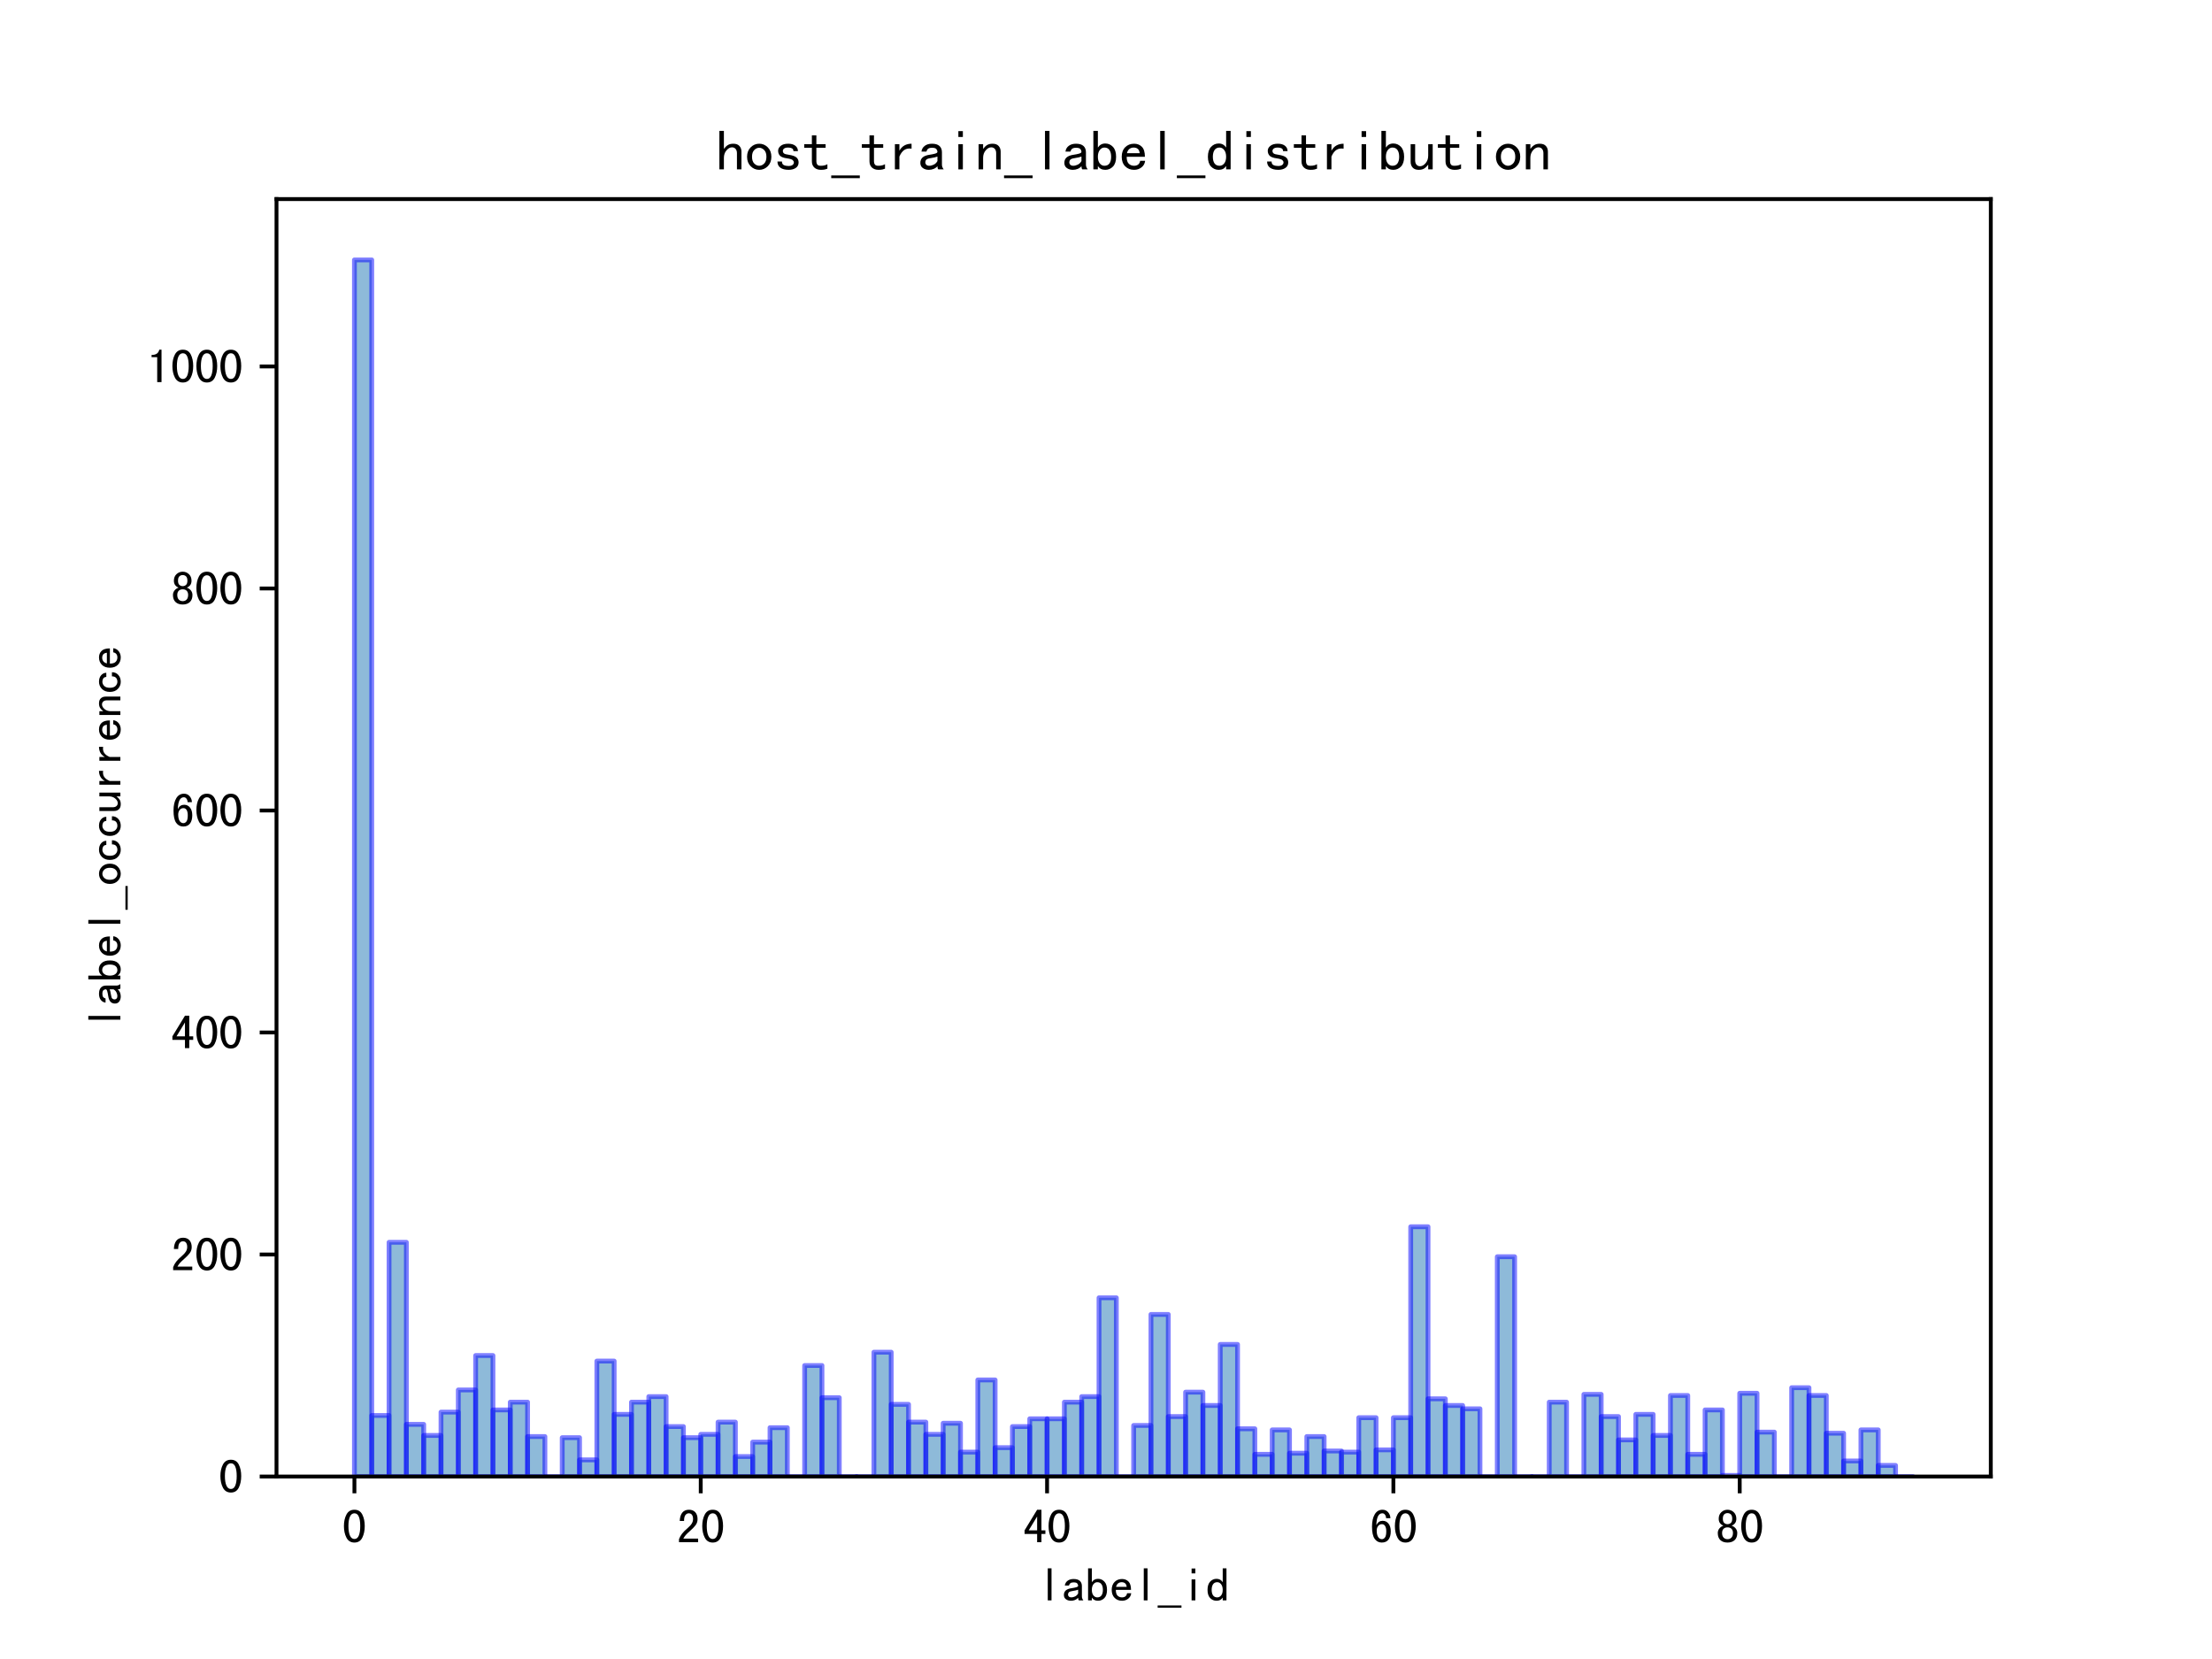 <?xml version="1.0" encoding="utf-8" standalone="no"?>
<!DOCTYPE svg PUBLIC "-//W3C//DTD SVG 1.1//EN"
  "http://www.w3.org/Graphics/SVG/1.1/DTD/svg11.dtd">
<!-- Created with matplotlib (https://matplotlib.org/) -->
<svg height="345.6pt" version="1.1" viewBox="0 0 460.8 345.6" width="460.8pt" xmlns="http://www.w3.org/2000/svg" xmlns:xlink="http://www.w3.org/1999/xlink">
 <defs>
  <style type="text/css">*{stroke-linecap:butt;stroke-linejoin:round;}</style>
 </defs>
 <g id="figure_1">
  <g id="patch_1">
   <path d="M 0 345.6 
L 460.8 345.6 
L 460.8 0 
L 0 0 
z
" style="fill:#ffffff;"/>
  </g>
  <g id="axes_1">
   <g id="patch_2">
    <path d="M 57.6 307.584 
L 414.72 307.584 
L 414.72 41.472 
L 57.6 41.472 
z
" style="fill:#ffffff;"/>
   </g>
   <g id="patch_3">
    <path clip-path="url(#p301a17ff89)" d="M 73.833 307.584 
L 77.44 307.584 
L 77.44 54.144 
L 73.833 54.144 
z
" style="fill:#1f77b4;opacity:0.5;stroke:#0000ff;stroke-linejoin:miter;"/>
   </g>
   <g id="patch_4">
    <path clip-path="url(#p301a17ff89)" d="M 77.44 307.584 
L 81.047 307.584 
L 81.047 294.866 
L 77.44 294.866 
z
" style="fill:#1f77b4;opacity:0.5;stroke:#0000ff;stroke-linejoin:miter;"/>
   </g>
   <g id="patch_5">
    <path clip-path="url(#p301a17ff89)" d="M 81.047 307.584 
L 84.655 307.584 
L 84.655 258.792 
L 81.047 258.792 
z
" style="fill:#1f77b4;opacity:0.5;stroke:#0000ff;stroke-linejoin:miter;"/>
   </g>
   <g id="patch_6">
    <path clip-path="url(#p301a17ff89)" d="M 84.655 307.584 
L 88.262 307.584 
L 88.262 296.716 
L 84.655 296.716 
z
" style="fill:#1f77b4;opacity:0.5;stroke:#0000ff;stroke-linejoin:miter;"/>
   </g>
   <g id="patch_7">
    <path clip-path="url(#p301a17ff89)" d="M 88.262 307.584 
L 91.869 307.584 
L 91.869 299.028 
L 88.262 299.028 
z
" style="fill:#1f77b4;opacity:0.5;stroke:#0000ff;stroke-linejoin:miter;"/>
   </g>
   <g id="patch_8">
    <path clip-path="url(#p301a17ff89)" d="M 91.869 307.584 
L 95.476 307.584 
L 95.476 294.172 
L 91.869 294.172 
z
" style="fill:#1f77b4;opacity:0.5;stroke:#0000ff;stroke-linejoin:miter;"/>
   </g>
   <g id="patch_9">
    <path clip-path="url(#p301a17ff89)" d="M 95.476 307.584 
L 99.084 307.584 
L 99.084 289.547 
L 95.476 289.547 
z
" style="fill:#1f77b4;opacity:0.5;stroke:#0000ff;stroke-linejoin:miter;"/>
   </g>
   <g id="patch_10">
    <path clip-path="url(#p301a17ff89)" d="M 99.084 307.584 
L 102.691 307.584 
L 102.691 282.379 
L 99.084 282.379 
z
" style="fill:#1f77b4;opacity:0.5;stroke:#0000ff;stroke-linejoin:miter;"/>
   </g>
   <g id="patch_11">
    <path clip-path="url(#p301a17ff89)" d="M 102.691 307.584 
L 106.298 307.584 
L 106.298 293.71 
L 102.691 293.71 
z
" style="fill:#1f77b4;opacity:0.5;stroke:#0000ff;stroke-linejoin:miter;"/>
   </g>
   <g id="patch_12">
    <path clip-path="url(#p301a17ff89)" d="M 106.298 307.584 
L 109.905 307.584 
L 109.905 292.091 
L 106.298 292.091 
z
" style="fill:#1f77b4;opacity:0.5;stroke:#0000ff;stroke-linejoin:miter;"/>
   </g>
   <g id="patch_13">
    <path clip-path="url(#p301a17ff89)" d="M 109.905 307.584 
L 113.513 307.584 
L 113.513 299.259 
L 109.905 299.259 
z
" style="fill:#1f77b4;opacity:0.5;stroke:#0000ff;stroke-linejoin:miter;"/>
   </g>
   <g id="patch_14">
    <path clip-path="url(#p301a17ff89)" d="M 113.513 307.584 
L 117.12 307.584 
L 117.12 307.584 
L 113.513 307.584 
z
" style="fill:#1f77b4;opacity:0.5;stroke:#0000ff;stroke-linejoin:miter;"/>
   </g>
   <g id="patch_15">
    <path clip-path="url(#p301a17ff89)" d="M 117.12 307.584 
L 120.727 307.584 
L 120.727 299.491 
L 117.12 299.491 
z
" style="fill:#1f77b4;opacity:0.5;stroke:#0000ff;stroke-linejoin:miter;"/>
   </g>
   <g id="patch_16">
    <path clip-path="url(#p301a17ff89)" d="M 120.727 307.584 
L 124.335 307.584 
L 124.335 304.115 
L 120.727 304.115 
z
" style="fill:#1f77b4;opacity:0.5;stroke:#0000ff;stroke-linejoin:miter;"/>
   </g>
   <g id="patch_17">
    <path clip-path="url(#p301a17ff89)" d="M 124.335 307.584 
L 127.942 307.584 
L 127.942 283.535 
L 124.335 283.535 
z
" style="fill:#1f77b4;opacity:0.5;stroke:#0000ff;stroke-linejoin:miter;"/>
   </g>
   <g id="patch_18">
    <path clip-path="url(#p301a17ff89)" d="M 127.942 307.584 
L 131.549 307.584 
L 131.549 294.635 
L 127.942 294.635 
z
" style="fill:#1f77b4;opacity:0.5;stroke:#0000ff;stroke-linejoin:miter;"/>
   </g>
   <g id="patch_19">
    <path clip-path="url(#p301a17ff89)" d="M 131.549 307.584 
L 135.156 307.584 
L 135.156 292.091 
L 131.549 292.091 
z
" style="fill:#1f77b4;opacity:0.5;stroke:#0000ff;stroke-linejoin:miter;"/>
   </g>
   <g id="patch_20">
    <path clip-path="url(#p301a17ff89)" d="M 135.156 307.584 
L 138.764 307.584 
L 138.764 290.935 
L 135.156 290.935 
z
" style="fill:#1f77b4;opacity:0.5;stroke:#0000ff;stroke-linejoin:miter;"/>
   </g>
   <g id="patch_21">
    <path clip-path="url(#p301a17ff89)" d="M 138.764 307.584 
L 142.371 307.584 
L 142.371 297.178 
L 138.764 297.178 
z
" style="fill:#1f77b4;opacity:0.5;stroke:#0000ff;stroke-linejoin:miter;"/>
   </g>
   <g id="patch_22">
    <path clip-path="url(#p301a17ff89)" d="M 142.371 307.584 
L 145.978 307.584 
L 145.978 299.491 
L 142.371 299.491 
z
" style="fill:#1f77b4;opacity:0.5;stroke:#0000ff;stroke-linejoin:miter;"/>
   </g>
   <g id="patch_23">
    <path clip-path="url(#p301a17ff89)" d="M 145.978 307.584 
L 149.585 307.584 
L 149.585 298.797 
L 145.978 298.797 
z
" style="fill:#1f77b4;opacity:0.5;stroke:#0000ff;stroke-linejoin:miter;"/>
   </g>
   <g id="patch_24">
    <path clip-path="url(#p301a17ff89)" d="M 149.585 307.584 
L 153.193 307.584 
L 153.193 296.253 
L 149.585 296.253 
z
" style="fill:#1f77b4;opacity:0.5;stroke:#0000ff;stroke-linejoin:miter;"/>
   </g>
   <g id="patch_25">
    <path clip-path="url(#p301a17ff89)" d="M 153.193 307.584 
L 156.8 307.584 
L 156.8 303.422 
L 153.193 303.422 
z
" style="fill:#1f77b4;opacity:0.5;stroke:#0000ff;stroke-linejoin:miter;"/>
   </g>
   <g id="patch_26">
    <path clip-path="url(#p301a17ff89)" d="M 156.8 307.584 
L 160.407 307.584 
L 160.407 300.416 
L 156.8 300.416 
z
" style="fill:#1f77b4;opacity:0.5;stroke:#0000ff;stroke-linejoin:miter;"/>
   </g>
   <g id="patch_27">
    <path clip-path="url(#p301a17ff89)" d="M 160.407 307.584 
L 164.015 307.584 
L 164.015 297.409 
L 160.407 297.409 
z
" style="fill:#1f77b4;opacity:0.5;stroke:#0000ff;stroke-linejoin:miter;"/>
   </g>
   <g id="patch_28">
    <path clip-path="url(#p301a17ff89)" d="M 164.015 307.584 
L 167.622 307.584 
L 167.622 307.584 
L 164.015 307.584 
z
" style="fill:#1f77b4;opacity:0.5;stroke:#0000ff;stroke-linejoin:miter;"/>
   </g>
   <g id="patch_29">
    <path clip-path="url(#p301a17ff89)" d="M 167.622 307.584 
L 171.229 307.584 
L 171.229 284.46 
L 167.622 284.46 
z
" style="fill:#1f77b4;opacity:0.5;stroke:#0000ff;stroke-linejoin:miter;"/>
   </g>
   <g id="patch_30">
    <path clip-path="url(#p301a17ff89)" d="M 171.229 307.584 
L 174.836 307.584 
L 174.836 291.166 
L 171.229 291.166 
z
" style="fill:#1f77b4;opacity:0.5;stroke:#0000ff;stroke-linejoin:miter;"/>
   </g>
   <g id="patch_31">
    <path clip-path="url(#p301a17ff89)" d="M 174.836 307.584 
L 178.444 307.584 
L 178.444 307.584 
L 174.836 307.584 
z
" style="fill:#1f77b4;opacity:0.5;stroke:#0000ff;stroke-linejoin:miter;"/>
   </g>
   <g id="patch_32">
    <path clip-path="url(#p301a17ff89)" d="M 178.444 307.584 
L 182.051 307.584 
L 182.051 307.584 
L 178.444 307.584 
z
" style="fill:#1f77b4;opacity:0.5;stroke:#0000ff;stroke-linejoin:miter;"/>
   </g>
   <g id="patch_33">
    <path clip-path="url(#p301a17ff89)" d="M 182.051 307.584 
L 185.658 307.584 
L 185.658 281.685 
L 182.051 281.685 
z
" style="fill:#1f77b4;opacity:0.5;stroke:#0000ff;stroke-linejoin:miter;"/>
   </g>
   <g id="patch_34">
    <path clip-path="url(#p301a17ff89)" d="M 185.658 307.584 
L 189.265 307.584 
L 189.265 292.553 
L 185.658 292.553 
z
" style="fill:#1f77b4;opacity:0.5;stroke:#0000ff;stroke-linejoin:miter;"/>
   </g>
   <g id="patch_35">
    <path clip-path="url(#p301a17ff89)" d="M 189.265 307.584 
L 192.873 307.584 
L 192.873 296.253 
L 189.265 296.253 
z
" style="fill:#1f77b4;opacity:0.5;stroke:#0000ff;stroke-linejoin:miter;"/>
   </g>
   <g id="patch_36">
    <path clip-path="url(#p301a17ff89)" d="M 192.873 307.584 
L 196.48 307.584 
L 196.48 298.797 
L 192.873 298.797 
z
" style="fill:#1f77b4;opacity:0.5;stroke:#0000ff;stroke-linejoin:miter;"/>
   </g>
   <g id="patch_37">
    <path clip-path="url(#p301a17ff89)" d="M 196.48 307.584 
L 200.087 307.584 
L 200.087 296.484 
L 196.48 296.484 
z
" style="fill:#1f77b4;opacity:0.5;stroke:#0000ff;stroke-linejoin:miter;"/>
   </g>
   <g id="patch_38">
    <path clip-path="url(#p301a17ff89)" d="M 200.087 307.584 
L 203.695 307.584 
L 203.695 302.497 
L 200.087 302.497 
z
" style="fill:#1f77b4;opacity:0.5;stroke:#0000ff;stroke-linejoin:miter;"/>
   </g>
   <g id="patch_39">
    <path clip-path="url(#p301a17ff89)" d="M 203.695 307.584 
L 207.302 307.584 
L 207.302 287.466 
L 203.695 287.466 
z
" style="fill:#1f77b4;opacity:0.5;stroke:#0000ff;stroke-linejoin:miter;"/>
   </g>
   <g id="patch_40">
    <path clip-path="url(#p301a17ff89)" d="M 207.302 307.584 
L 210.909 307.584 
L 210.909 301.572 
L 207.302 301.572 
z
" style="fill:#1f77b4;opacity:0.5;stroke:#0000ff;stroke-linejoin:miter;"/>
   </g>
   <g id="patch_41">
    <path clip-path="url(#p301a17ff89)" d="M 210.909 307.584 
L 214.516 307.584 
L 214.516 297.178 
L 210.909 297.178 
z
" style="fill:#1f77b4;opacity:0.5;stroke:#0000ff;stroke-linejoin:miter;"/>
   </g>
   <g id="patch_42">
    <path clip-path="url(#p301a17ff89)" d="M 214.516 307.584 
L 218.124 307.584 
L 218.124 295.559 
L 214.516 295.559 
z
" style="fill:#1f77b4;opacity:0.5;stroke:#0000ff;stroke-linejoin:miter;"/>
   </g>
   <g id="patch_43">
    <path clip-path="url(#p301a17ff89)" d="M 218.124 307.584 
L 221.731 307.584 
L 221.731 295.559 
L 218.124 295.559 
z
" style="fill:#1f77b4;opacity:0.5;stroke:#0000ff;stroke-linejoin:miter;"/>
   </g>
   <g id="patch_44">
    <path clip-path="url(#p301a17ff89)" d="M 221.731 307.584 
L 225.338 307.584 
L 225.338 292.091 
L 221.731 292.091 
z
" style="fill:#1f77b4;opacity:0.5;stroke:#0000ff;stroke-linejoin:miter;"/>
   </g>
   <g id="patch_45">
    <path clip-path="url(#p301a17ff89)" d="M 225.338 307.584 
L 228.945 307.584 
L 228.945 290.935 
L 225.338 290.935 
z
" style="fill:#1f77b4;opacity:0.5;stroke:#0000ff;stroke-linejoin:miter;"/>
   </g>
   <g id="patch_46">
    <path clip-path="url(#p301a17ff89)" d="M 228.945 307.584 
L 232.553 307.584 
L 232.553 270.354 
L 228.945 270.354 
z
" style="fill:#1f77b4;opacity:0.5;stroke:#0000ff;stroke-linejoin:miter;"/>
   </g>
   <g id="patch_47">
    <path clip-path="url(#p301a17ff89)" d="M 232.553 307.584 
L 236.16 307.584 
L 236.16 307.584 
L 232.553 307.584 
z
" style="fill:#1f77b4;opacity:0.5;stroke:#0000ff;stroke-linejoin:miter;"/>
   </g>
   <g id="patch_48">
    <path clip-path="url(#p301a17ff89)" d="M 236.16 307.584 
L 239.767 307.584 
L 239.767 296.947 
L 236.16 296.947 
z
" style="fill:#1f77b4;opacity:0.5;stroke:#0000ff;stroke-linejoin:miter;"/>
   </g>
   <g id="patch_49">
    <path clip-path="url(#p301a17ff89)" d="M 239.767 307.584 
L 243.375 307.584 
L 243.375 273.823 
L 239.767 273.823 
z
" style="fill:#1f77b4;opacity:0.5;stroke:#0000ff;stroke-linejoin:miter;"/>
   </g>
   <g id="patch_50">
    <path clip-path="url(#p301a17ff89)" d="M 243.375 307.584 
L 246.982 307.584 
L 246.982 295.097 
L 243.375 295.097 
z
" style="fill:#1f77b4;opacity:0.5;stroke:#0000ff;stroke-linejoin:miter;"/>
   </g>
   <g id="patch_51">
    <path clip-path="url(#p301a17ff89)" d="M 246.982 307.584 
L 250.589 307.584 
L 250.589 290.01 
L 246.982 290.01 
z
" style="fill:#1f77b4;opacity:0.5;stroke:#0000ff;stroke-linejoin:miter;"/>
   </g>
   <g id="patch_52">
    <path clip-path="url(#p301a17ff89)" d="M 250.589 307.584 
L 254.196 307.584 
L 254.196 292.785 
L 250.589 292.785 
z
" style="fill:#1f77b4;opacity:0.5;stroke:#0000ff;stroke-linejoin:miter;"/>
   </g>
   <g id="patch_53">
    <path clip-path="url(#p301a17ff89)" d="M 254.196 307.584 
L 257.804 307.584 
L 257.804 280.066 
L 254.196 280.066 
z
" style="fill:#1f77b4;opacity:0.5;stroke:#0000ff;stroke-linejoin:miter;"/>
   </g>
   <g id="patch_54">
    <path clip-path="url(#p301a17ff89)" d="M 257.804 307.584 
L 261.411 307.584 
L 261.411 297.641 
L 257.804 297.641 
z
" style="fill:#1f77b4;opacity:0.5;stroke:#0000ff;stroke-linejoin:miter;"/>
   </g>
   <g id="patch_55">
    <path clip-path="url(#p301a17ff89)" d="M 261.411 307.584 
L 265.018 307.584 
L 265.018 302.959 
L 261.411 302.959 
z
" style="fill:#1f77b4;opacity:0.5;stroke:#0000ff;stroke-linejoin:miter;"/>
   </g>
   <g id="patch_56">
    <path clip-path="url(#p301a17ff89)" d="M 265.018 307.584 
L 268.625 307.584 
L 268.625 297.872 
L 265.018 297.872 
z
" style="fill:#1f77b4;opacity:0.5;stroke:#0000ff;stroke-linejoin:miter;"/>
   </g>
   <g id="patch_57">
    <path clip-path="url(#p301a17ff89)" d="M 268.625 307.584 
L 272.233 307.584 
L 272.233 302.728 
L 268.625 302.728 
z
" style="fill:#1f77b4;opacity:0.5;stroke:#0000ff;stroke-linejoin:miter;"/>
   </g>
   <g id="patch_58">
    <path clip-path="url(#p301a17ff89)" d="M 272.233 307.584 
L 275.84 307.584 
L 275.84 299.259 
L 272.233 299.259 
z
" style="fill:#1f77b4;opacity:0.5;stroke:#0000ff;stroke-linejoin:miter;"/>
   </g>
   <g id="patch_59">
    <path clip-path="url(#p301a17ff89)" d="M 275.84 307.584 
L 279.447 307.584 
L 279.447 302.265 
L 275.84 302.265 
z
" style="fill:#1f77b4;opacity:0.5;stroke:#0000ff;stroke-linejoin:miter;"/>
   </g>
   <g id="patch_60">
    <path clip-path="url(#p301a17ff89)" d="M 279.447 307.584 
L 283.055 307.584 
L 283.055 302.497 
L 279.447 302.497 
z
" style="fill:#1f77b4;opacity:0.5;stroke:#0000ff;stroke-linejoin:miter;"/>
   </g>
   <g id="patch_61">
    <path clip-path="url(#p301a17ff89)" d="M 283.055 307.584 
L 286.662 307.584 
L 286.662 295.328 
L 283.055 295.328 
z
" style="fill:#1f77b4;opacity:0.5;stroke:#0000ff;stroke-linejoin:miter;"/>
   </g>
   <g id="patch_62">
    <path clip-path="url(#p301a17ff89)" d="M 286.662 307.584 
L 290.269 307.584 
L 290.269 302.034 
L 286.662 302.034 
z
" style="fill:#1f77b4;opacity:0.5;stroke:#0000ff;stroke-linejoin:miter;"/>
   </g>
   <g id="patch_63">
    <path clip-path="url(#p301a17ff89)" d="M 290.269 307.584 
L 293.876 307.584 
L 293.876 295.328 
L 290.269 295.328 
z
" style="fill:#1f77b4;opacity:0.5;stroke:#0000ff;stroke-linejoin:miter;"/>
   </g>
   <g id="patch_64">
    <path clip-path="url(#p301a17ff89)" d="M 293.876 307.584 
L 297.484 307.584 
L 297.484 255.555 
L 293.876 255.555 
z
" style="fill:#1f77b4;opacity:0.5;stroke:#0000ff;stroke-linejoin:miter;"/>
   </g>
   <g id="patch_65">
    <path clip-path="url(#p301a17ff89)" d="M 297.484 307.584 
L 301.091 307.584 
L 301.091 291.397 
L 297.484 291.397 
z
" style="fill:#1f77b4;opacity:0.5;stroke:#0000ff;stroke-linejoin:miter;"/>
   </g>
   <g id="patch_66">
    <path clip-path="url(#p301a17ff89)" d="M 301.091 307.584 
L 304.698 307.584 
L 304.698 292.785 
L 301.091 292.785 
z
" style="fill:#1f77b4;opacity:0.5;stroke:#0000ff;stroke-linejoin:miter;"/>
   </g>
   <g id="patch_67">
    <path clip-path="url(#p301a17ff89)" d="M 304.698 307.584 
L 308.305 307.584 
L 308.305 293.478 
L 304.698 293.478 
z
" style="fill:#1f77b4;opacity:0.5;stroke:#0000ff;stroke-linejoin:miter;"/>
   </g>
   <g id="patch_68">
    <path clip-path="url(#p301a17ff89)" d="M 308.305 307.584 
L 311.913 307.584 
L 311.913 307.584 
L 308.305 307.584 
z
" style="fill:#1f77b4;opacity:0.5;stroke:#0000ff;stroke-linejoin:miter;"/>
   </g>
   <g id="patch_69">
    <path clip-path="url(#p301a17ff89)" d="M 311.913 307.584 
L 315.52 307.584 
L 315.52 261.798 
L 311.913 261.798 
z
" style="fill:#1f77b4;opacity:0.5;stroke:#0000ff;stroke-linejoin:miter;"/>
   </g>
   <g id="patch_70">
    <path clip-path="url(#p301a17ff89)" d="M 315.52 307.584 
L 319.127 307.584 
L 319.127 307.584 
L 315.52 307.584 
z
" style="fill:#1f77b4;opacity:0.5;stroke:#0000ff;stroke-linejoin:miter;"/>
   </g>
   <g id="patch_71">
    <path clip-path="url(#p301a17ff89)" d="M 319.127 307.584 
L 322.735 307.584 
L 322.735 307.584 
L 319.127 307.584 
z
" style="fill:#1f77b4;opacity:0.5;stroke:#0000ff;stroke-linejoin:miter;"/>
   </g>
   <g id="patch_72">
    <path clip-path="url(#p301a17ff89)" d="M 322.735 307.584 
L 326.342 307.584 
L 326.342 292.091 
L 322.735 292.091 
z
" style="fill:#1f77b4;opacity:0.5;stroke:#0000ff;stroke-linejoin:miter;"/>
   </g>
   <g id="patch_73">
    <path clip-path="url(#p301a17ff89)" d="M 326.342 307.584 
L 329.949 307.584 
L 329.949 307.584 
L 326.342 307.584 
z
" style="fill:#1f77b4;opacity:0.5;stroke:#0000ff;stroke-linejoin:miter;"/>
   </g>
   <g id="patch_74">
    <path clip-path="url(#p301a17ff89)" d="M 329.949 307.584 
L 333.556 307.584 
L 333.556 290.472 
L 329.949 290.472 
z
" style="fill:#1f77b4;opacity:0.5;stroke:#0000ff;stroke-linejoin:miter;"/>
   </g>
   <g id="patch_75">
    <path clip-path="url(#p301a17ff89)" d="M 333.556 307.584 
L 337.164 307.584 
L 337.164 295.097 
L 333.556 295.097 
z
" style="fill:#1f77b4;opacity:0.5;stroke:#0000ff;stroke-linejoin:miter;"/>
   </g>
   <g id="patch_76">
    <path clip-path="url(#p301a17ff89)" d="M 337.164 307.584 
L 340.771 307.584 
L 340.771 299.953 
L 337.164 299.953 
z
" style="fill:#1f77b4;opacity:0.5;stroke:#0000ff;stroke-linejoin:miter;"/>
   </g>
   <g id="patch_77">
    <path clip-path="url(#p301a17ff89)" d="M 340.771 307.584 
L 344.378 307.584 
L 344.378 294.635 
L 340.771 294.635 
z
" style="fill:#1f77b4;opacity:0.5;stroke:#0000ff;stroke-linejoin:miter;"/>
   </g>
   <g id="patch_78">
    <path clip-path="url(#p301a17ff89)" d="M 344.378 307.584 
L 347.985 307.584 
L 347.985 299.028 
L 344.378 299.028 
z
" style="fill:#1f77b4;opacity:0.5;stroke:#0000ff;stroke-linejoin:miter;"/>
   </g>
   <g id="patch_79">
    <path clip-path="url(#p301a17ff89)" d="M 347.985 307.584 
L 351.593 307.584 
L 351.593 290.703 
L 347.985 290.703 
z
" style="fill:#1f77b4;opacity:0.5;stroke:#0000ff;stroke-linejoin:miter;"/>
   </g>
   <g id="patch_80">
    <path clip-path="url(#p301a17ff89)" d="M 351.593 307.584 
L 355.2 307.584 
L 355.2 302.959 
L 351.593 302.959 
z
" style="fill:#1f77b4;opacity:0.5;stroke:#0000ff;stroke-linejoin:miter;"/>
   </g>
   <g id="patch_81">
    <path clip-path="url(#p301a17ff89)" d="M 355.2 307.584 
L 358.807 307.584 
L 358.807 293.71 
L 355.2 293.71 
z
" style="fill:#1f77b4;opacity:0.5;stroke:#0000ff;stroke-linejoin:miter;"/>
   </g>
   <g id="patch_82">
    <path clip-path="url(#p301a17ff89)" d="M 358.807 307.584 
L 362.415 307.584 
L 362.415 307.353 
L 358.807 307.353 
z
" style="fill:#1f77b4;opacity:0.5;stroke:#0000ff;stroke-linejoin:miter;"/>
   </g>
   <g id="patch_83">
    <path clip-path="url(#p301a17ff89)" d="M 362.415 307.584 
L 366.022 307.584 
L 366.022 290.241 
L 362.415 290.241 
z
" style="fill:#1f77b4;opacity:0.5;stroke:#0000ff;stroke-linejoin:miter;"/>
   </g>
   <g id="patch_84">
    <path clip-path="url(#p301a17ff89)" d="M 366.022 307.584 
L 369.629 307.584 
L 369.629 298.334 
L 366.022 298.334 
z
" style="fill:#1f77b4;opacity:0.5;stroke:#0000ff;stroke-linejoin:miter;"/>
   </g>
   <g id="patch_85">
    <path clip-path="url(#p301a17ff89)" d="M 369.629 307.584 
L 373.236 307.584 
L 373.236 307.584 
L 369.629 307.584 
z
" style="fill:#1f77b4;opacity:0.5;stroke:#0000ff;stroke-linejoin:miter;"/>
   </g>
   <g id="patch_86">
    <path clip-path="url(#p301a17ff89)" d="M 373.236 307.584 
L 376.844 307.584 
L 376.844 289.085 
L 373.236 289.085 
z
" style="fill:#1f77b4;opacity:0.5;stroke:#0000ff;stroke-linejoin:miter;"/>
   </g>
   <g id="patch_87">
    <path clip-path="url(#p301a17ff89)" d="M 376.844 307.584 
L 380.451 307.584 
L 380.451 290.703 
L 376.844 290.703 
z
" style="fill:#1f77b4;opacity:0.5;stroke:#0000ff;stroke-linejoin:miter;"/>
   </g>
   <g id="patch_88">
    <path clip-path="url(#p301a17ff89)" d="M 380.451 307.584 
L 384.058 307.584 
L 384.058 298.566 
L 380.451 298.566 
z
" style="fill:#1f77b4;opacity:0.5;stroke:#0000ff;stroke-linejoin:miter;"/>
   </g>
   <g id="patch_89">
    <path clip-path="url(#p301a17ff89)" d="M 384.058 307.584 
L 387.665 307.584 
L 387.665 304.347 
L 384.058 304.347 
z
" style="fill:#1f77b4;opacity:0.5;stroke:#0000ff;stroke-linejoin:miter;"/>
   </g>
   <g id="patch_90">
    <path clip-path="url(#p301a17ff89)" d="M 387.665 307.584 
L 391.273 307.584 
L 391.273 297.872 
L 387.665 297.872 
z
" style="fill:#1f77b4;opacity:0.5;stroke:#0000ff;stroke-linejoin:miter;"/>
   </g>
   <g id="patch_91">
    <path clip-path="url(#p301a17ff89)" d="M 391.273 307.584 
L 394.88 307.584 
L 394.88 305.272 
L 391.273 305.272 
z
" style="fill:#1f77b4;opacity:0.5;stroke:#0000ff;stroke-linejoin:miter;"/>
   </g>
   <g id="patch_92">
    <path clip-path="url(#p301a17ff89)" d="M 394.88 307.584 
L 398.487 307.584 
L 398.487 307.584 
L 394.88 307.584 
z
" style="fill:#1f77b4;opacity:0.5;stroke:#0000ff;stroke-linejoin:miter;"/>
   </g>
   <g id="matplotlib.axis_1">
    <g id="xtick_1">
     <g id="line2d_1">
      <defs>
       <path d="M 0 0 
L 0 3.5 
" id="m75cc96fc37" style="stroke:#000000;stroke-width:0.8;"/>
      </defs>
      <g>
       <use style="stroke:#000000;stroke-width:0.8;" x="73.833" xlink:href="#m75cc96fc37" y="307.584"/>
      </g>
     </g>
     <g id="text_1">
      <!-- 0 -->
      <g transform="translate(71.333 321.42)scale(0.1 -0.1)">
       <defs>
        <path d="M 46.484 35.156 
Q 46.484 21.094 41.406 10.938 
Q 36.328 0.781 25 0.781 
Q 13.672 0.781 8.391 10.938 
Q 3.125 21.094 3.125 35.156 
Q 3.125 49.219 8.391 59.172 
Q 13.672 69.141 25 69.141 
Q 36.328 69.141 41.406 59.172 
Q 46.484 49.219 46.484 35.156 
z
M 37.109 35.156 
Q 37.109 47.656 34.172 54.688 
Q 31.25 61.719 25 61.719 
Q 18.75 61.719 15.625 54.688 
Q 12.5 47.656 12.5 35.156 
Q 12.5 22.656 15.625 15.422 
Q 18.75 8.203 25 8.203 
Q 31.25 8.203 34.172 15.422 
Q 37.109 22.656 37.109 35.156 
z
" id="SimHei-48"/>
       </defs>
       <use xlink:href="#SimHei-48"/>
      </g>
     </g>
    </g>
    <g id="xtick_2">
     <g id="line2d_2">
      <g>
       <use style="stroke:#000000;stroke-width:0.8;" x="145.978" xlink:href="#m75cc96fc37" y="307.584"/>
      </g>
     </g>
     <g id="text_2">
      <!-- 20 -->
      <g transform="translate(140.978 321.42)scale(0.1 -0.1)">
       <defs>
        <path d="M 44.531 1.562 
L 4.688 1.562 
L 4.688 7.812 
Q 7.031 14.062 11.125 19.328 
Q 15.234 24.609 23.047 31.25 
Q 28.906 36.328 31.438 40.625 
Q 33.984 44.922 33.984 50 
Q 33.984 55.078 31.828 58.391 
Q 29.688 61.719 25 61.719 
Q 21.094 61.719 18.156 58.203 
Q 15.234 54.688 15.234 45.703 
L 6.25 45.703 
Q 6.641 57.031 11.516 63.078 
Q 16.406 69.141 25.391 69.141 
Q 33.984 69.141 38.672 63.859 
Q 43.359 58.594 43.359 49.609 
Q 43.359 42.188 39.062 36.719 
Q 34.766 31.25 28.516 25.781 
Q 21.484 19.531 18.75 16.406 
Q 16.016 13.281 13.672 8.984 
L 44.531 8.984 
z
" id="SimHei-50"/>
       </defs>
       <use xlink:href="#SimHei-50"/>
       <use x="50" xlink:href="#SimHei-48"/>
      </g>
     </g>
    </g>
    <g id="xtick_3">
     <g id="line2d_3">
      <g>
       <use style="stroke:#000000;stroke-width:0.8;" x="218.124" xlink:href="#m75cc96fc37" y="307.584"/>
      </g>
     </g>
     <g id="text_3">
      <!-- 40 -->
      <g transform="translate(213.124 321.42)scale(0.1 -0.1)">
       <defs>
        <path d="M 46.484 18.75 
L 38.281 18.75 
L 38.281 1.562 
L 29.297 1.562 
L 29.297 18.75 
L 3.125 18.75 
L 3.125 26.172 
L 29.297 69.141 
L 38.281 69.141 
L 38.281 26.172 
L 46.484 26.172 
z
M 29.297 26.172 
L 29.297 55.078 
L 11.719 26.172 
z
" id="SimHei-52"/>
       </defs>
       <use xlink:href="#SimHei-52"/>
       <use x="50" xlink:href="#SimHei-48"/>
      </g>
     </g>
    </g>
    <g id="xtick_4">
     <g id="line2d_4">
      <g>
       <use style="stroke:#000000;stroke-width:0.8;" x="290.269" xlink:href="#m75cc96fc37" y="307.584"/>
      </g>
     </g>
     <g id="text_4">
      <!-- 60 -->
      <g transform="translate(285.269 321.42)scale(0.1 -0.1)">
       <defs>
        <path d="M 44.531 24.219 
Q 44.531 13.281 39.844 7.031 
Q 35.156 0.781 25.781 0.781 
Q 16.406 0.781 10.938 8.594 
Q 5.469 16.406 5.469 33.984 
Q 5.469 50 11.125 59.562 
Q 16.797 69.141 27.344 69.141 
Q 34.766 69.141 39.25 63.672 
Q 43.75 58.203 43.75 51.562 
L 34.766 51.562 
Q 34.766 55.469 32.609 58.594 
Q 30.469 61.719 26.953 61.719 
Q 21.094 61.719 17.969 55.656 
Q 14.844 49.609 14.453 37.109 
Q 17.188 42.188 20.312 44.141 
Q 23.438 46.094 27.734 46.094 
Q 35.156 46.094 39.844 40.234 
Q 44.531 34.375 44.531 24.219 
z
M 35.156 24.219 
Q 35.156 31.25 32.812 35.156 
Q 30.469 39.062 26.172 39.062 
Q 21.094 39.062 18.156 35.156 
Q 15.234 31.25 15.234 25.781 
Q 15.234 17.188 18.156 12.5 
Q 21.094 7.812 26.172 7.812 
Q 29.688 7.812 32.422 11.328 
Q 35.156 14.844 35.156 24.219 
z
" id="SimHei-54"/>
       </defs>
       <use xlink:href="#SimHei-54"/>
       <use x="50" xlink:href="#SimHei-48"/>
      </g>
     </g>
    </g>
    <g id="xtick_5">
     <g id="line2d_5">
      <g>
       <use style="stroke:#000000;stroke-width:0.8;" x="362.415" xlink:href="#m75cc96fc37" y="307.584"/>
      </g>
     </g>
     <g id="text_5">
      <!-- 80 -->
      <g transform="translate(357.415 321.42)scale(0.1 -0.1)">
       <defs>
        <path d="M 44.922 20.703 
Q 44.922 10.938 39.453 5.859 
Q 33.984 0.781 24.609 0.781 
Q 15.234 0.781 9.766 5.859 
Q 4.297 10.938 4.297 20.703 
Q 4.297 25.781 7.422 29.875 
Q 10.547 33.984 16.016 35.938 
Q 11.328 37.891 8.781 41.406 
Q 6.25 44.922 6.25 50.391 
Q 6.25 58.984 11.719 64.062 
Q 17.188 69.141 24.609 69.141 
Q 32.031 69.141 37.5 64.062 
Q 42.969 58.984 42.969 50.391 
Q 42.969 44.922 40.422 41.406 
Q 37.891 37.891 33.203 35.938 
Q 38.672 33.984 41.797 29.875 
Q 44.922 25.781 44.922 20.703 
z
M 34.375 50.391 
Q 34.375 56.641 31.641 59.375 
Q 28.906 62.109 24.609 62.109 
Q 20.312 62.109 17.578 59.375 
Q 14.844 56.641 14.844 50.391 
Q 14.844 44.141 17.766 41.594 
Q 20.703 39.062 24.609 39.062 
Q 28.516 39.062 31.438 41.594 
Q 34.375 44.141 34.375 50.391 
z
M 35.938 20.703 
Q 35.938 26.172 33 29.297 
Q 30.078 32.422 24.609 32.422 
Q 19.141 32.422 16.203 29.297 
Q 13.281 26.172 13.281 20.703 
Q 13.281 14.453 16.406 11.125 
Q 19.531 7.812 24.609 7.812 
Q 29.688 7.812 32.812 11.125 
Q 35.938 14.453 35.938 20.703 
z
" id="SimHei-56"/>
       </defs>
       <use xlink:href="#SimHei-56"/>
       <use x="50" xlink:href="#SimHei-48"/>
      </g>
     </g>
    </g>
    <g id="text_6">
     <!-- label_id -->
     <g transform="translate(216.16 333.545)scale(0.1 -0.1)">
      <defs>
       <path d="M 28.906 1.562 
L 21.094 1.562 
L 21.094 68.359 
L 28.906 68.359 
z
" id="SimHei-108"/>
       <path d="M 45.312 1.562 
L 35.938 1.562 
Q 35.156 2.344 34.766 3.703 
Q 34.375 5.078 34.375 7.031 
Q 31.641 3.906 27.734 2.344 
Q 23.828 0.781 19.531 0.781 
Q 13.281 0.781 8.984 3.906 
Q 4.688 7.031 4.688 12.891 
Q 4.688 18.75 8.594 22.266 
Q 12.5 25.781 20.703 26.953 
Q 26.172 27.734 30.266 28.906 
Q 34.375 30.078 34.375 32.031 
Q 34.375 34.375 32.609 36.719 
Q 30.859 39.062 25 39.062 
Q 20.312 39.062 18.156 37.297 
Q 16.016 35.547 15.234 32.422 
L 6.641 32.422 
Q 7.422 38.672 12.297 42.375 
Q 17.188 46.094 25 46.094 
Q 33.594 46.094 37.891 42.188 
Q 42.188 38.281 42.188 31.25 
L 42.188 9.766 
Q 42.188 7.422 42.969 5.469 
Q 43.75 3.516 45.312 1.562 
z
M 34.375 16.016 
L 34.375 23.828 
Q 32.031 23.047 29.875 22.453 
Q 27.734 21.875 22.656 21.094 
Q 16.797 20.312 15.031 18.359 
Q 13.281 16.406 13.281 13.672 
Q 13.281 11.328 15.031 9.562 
Q 16.797 7.812 20.312 7.812 
Q 23.828 7.812 27.922 9.766 
Q 32.031 11.719 34.375 16.016 
z
" id="SimHei-97"/>
       <path d="M 44.531 23.438 
Q 44.531 12.109 39.062 6.438 
Q 33.594 0.781 25.781 0.781 
Q 21.484 0.781 18.359 2.344 
Q 15.234 3.906 12.891 7.422 
L 12.891 1.562 
L 5.078 1.562 
L 5.078 68.359 
L 12.891 68.359 
L 12.891 39.453 
Q 15.234 42.969 18.359 44.719 
Q 21.484 46.484 25.781 46.484 
Q 33.594 46.484 39.062 40.625 
Q 44.531 34.766 44.531 23.438 
z
M 35.938 23.438 
Q 35.938 30.859 33 35.156 
Q 30.078 39.453 24.219 39.453 
Q 19.531 39.453 16.203 35.156 
Q 12.891 30.859 12.891 23.438 
Q 12.891 16.016 16.203 11.906 
Q 19.531 7.812 24.219 7.812 
Q 30.078 7.812 33 11.906 
Q 35.938 16.016 35.938 23.438 
z
" id="SimHei-98"/>
       <path d="M 44.922 16.406 
Q 44.141 9.375 38.672 5.078 
Q 33.203 0.781 25.781 0.781 
Q 16.406 0.781 10.344 6.828 
Q 4.297 12.891 4.297 23.438 
Q 4.297 33.984 10.344 40.031 
Q 16.406 46.094 25.781 46.094 
Q 33.984 46.094 39.25 40.812 
Q 44.531 35.547 44.531 23.438 
L 12.891 23.438 
Q 12.891 14.844 16.594 11.328 
Q 20.312 7.812 25.781 7.812 
Q 30.078 7.812 32.812 9.953 
Q 35.547 12.109 36.328 16.406 
z
M 35.547 29.688 
Q 34.766 35.156 32.031 37.297 
Q 29.297 39.453 25 39.453 
Q 21.094 39.453 17.969 37.297 
Q 14.844 35.156 13.281 29.688 
z
" id="SimHei-101"/>
       <path d="M 49.609 -13.672 
L 0 -13.672 
L 0 -8.984 
L 49.609 -8.984 
z
" id="SimHei-95"/>
       <path d="M 28.516 57.812 
L 20.703 57.812 
L 20.703 67.969 
L 28.516 67.969 
z
M 28.516 1.562 
L 20.703 1.562 
L 20.703 45.312 
L 28.516 45.312 
z
" id="SimHei-105"/>
       <path d="M 43.359 1.562 
L 35.547 1.562 
L 35.547 7.422 
Q 33.203 3.906 30.078 2.344 
Q 26.953 0.781 22.656 0.781 
Q 14.844 0.781 9.375 6.438 
Q 3.906 12.109 3.906 23.438 
Q 3.906 34.766 9.375 40.625 
Q 14.844 46.484 22.656 46.484 
Q 26.953 46.484 30.078 44.719 
Q 33.203 42.969 35.547 39.453 
L 35.547 68.359 
L 43.359 68.359 
z
M 35.547 23.438 
Q 35.547 30.859 32.219 35.156 
Q 28.906 39.453 24.219 39.453 
Q 18.359 39.453 15.422 35.156 
Q 12.5 30.859 12.5 23.438 
Q 12.5 16.016 15.422 11.906 
Q 18.359 7.812 24.219 7.812 
Q 28.906 7.812 32.219 11.906 
Q 35.547 16.016 35.547 23.438 
z
" id="SimHei-100"/>
      </defs>
      <use xlink:href="#SimHei-108"/>
      <use x="50" xlink:href="#SimHei-97"/>
      <use x="100" xlink:href="#SimHei-98"/>
      <use x="150" xlink:href="#SimHei-101"/>
      <use x="200" xlink:href="#SimHei-108"/>
      <use x="250" xlink:href="#SimHei-95"/>
      <use x="300" xlink:href="#SimHei-105"/>
      <use x="350" xlink:href="#SimHei-100"/>
     </g>
    </g>
   </g>
   <g id="matplotlib.axis_2">
    <g id="ytick_1">
     <g id="line2d_6">
      <defs>
       <path d="M 0 0 
L -3.5 0 
" id="m7ed6fafff1" style="stroke:#000000;stroke-width:0.8;"/>
      </defs>
      <g>
       <use style="stroke:#000000;stroke-width:0.8;" x="57.6" xlink:href="#m7ed6fafff1" y="307.584"/>
      </g>
     </g>
     <g id="text_7">
      <!-- 0 -->
      <g transform="translate(45.6 311.002)scale(0.1 -0.1)">
       <use xlink:href="#SimHei-48"/>
      </g>
     </g>
    </g>
    <g id="ytick_2">
     <g id="line2d_7">
      <g>
       <use style="stroke:#000000;stroke-width:0.8;" x="57.6" xlink:href="#m7ed6fafff1" y="261.336"/>
      </g>
     </g>
     <g id="text_8">
      <!-- 200 -->
      <g transform="translate(35.6 264.754)scale(0.1 -0.1)">
       <use xlink:href="#SimHei-50"/>
       <use x="50" xlink:href="#SimHei-48"/>
       <use x="100" xlink:href="#SimHei-48"/>
      </g>
     </g>
    </g>
    <g id="ytick_3">
     <g id="line2d_8">
      <g>
       <use style="stroke:#000000;stroke-width:0.8;" x="57.6" xlink:href="#m7ed6fafff1" y="215.088"/>
      </g>
     </g>
     <g id="text_9">
      <!-- 400 -->
      <g transform="translate(35.6 218.506)scale(0.1 -0.1)">
       <use xlink:href="#SimHei-52"/>
       <use x="50" xlink:href="#SimHei-48"/>
       <use x="100" xlink:href="#SimHei-48"/>
      </g>
     </g>
    </g>
    <g id="ytick_4">
     <g id="line2d_9">
      <g>
       <use style="stroke:#000000;stroke-width:0.8;" x="57.6" xlink:href="#m7ed6fafff1" y="168.839"/>
      </g>
     </g>
     <g id="text_10">
      <!-- 600 -->
      <g transform="translate(35.6 172.257)scale(0.1 -0.1)">
       <use xlink:href="#SimHei-54"/>
       <use x="50" xlink:href="#SimHei-48"/>
       <use x="100" xlink:href="#SimHei-48"/>
      </g>
     </g>
    </g>
    <g id="ytick_5">
     <g id="line2d_10">
      <g>
       <use style="stroke:#000000;stroke-width:0.8;" x="57.6" xlink:href="#m7ed6fafff1" y="122.591"/>
      </g>
     </g>
     <g id="text_11">
      <!-- 800 -->
      <g transform="translate(35.6 126.009)scale(0.1 -0.1)">
       <use xlink:href="#SimHei-56"/>
       <use x="50" xlink:href="#SimHei-48"/>
       <use x="100" xlink:href="#SimHei-48"/>
      </g>
     </g>
    </g>
    <g id="ytick_6">
     <g id="line2d_11">
      <g>
       <use style="stroke:#000000;stroke-width:0.8;" x="57.6" xlink:href="#m7ed6fafff1" y="76.343"/>
      </g>
     </g>
     <g id="text_12">
      <!-- 1000 -->
      <g transform="translate(30.6 79.761)scale(0.1 -0.1)">
       <defs>
        <path d="M 30.469 1.562 
L 21.484 1.562 
L 21.484 53.516 
L 9.766 53.516 
L 9.766 58.203 
Q 16.797 58.203 20.703 60.938 
Q 24.609 63.672 25.781 69.141 
L 30.469 69.141 
z
" id="SimHei-49"/>
       </defs>
       <use xlink:href="#SimHei-49"/>
       <use x="50" xlink:href="#SimHei-48"/>
       <use x="100" xlink:href="#SimHei-48"/>
       <use x="150" xlink:href="#SimHei-48"/>
      </g>
     </g>
    </g>
    <g id="text_13">
     <!-- label_occurrence -->
     <g transform="translate(25.233 214.528)rotate(-90)scale(0.1 -0.1)">
      <defs>
       <path d="M 46.094 23.438 
Q 46.094 13.281 39.844 7.031 
Q 33.594 0.781 25 0.781 
Q 16.406 0.781 10.156 7.031 
Q 3.906 13.281 3.906 23.438 
Q 3.906 33.594 10.156 39.844 
Q 16.406 46.094 25 46.094 
Q 33.594 46.094 39.844 39.844 
Q 46.094 33.594 46.094 23.438 
z
M 37.5 23.438 
Q 37.5 31.25 33.594 35.156 
Q 29.688 39.062 25 39.062 
Q 20.312 39.062 16.406 35.156 
Q 12.5 31.25 12.5 23.438 
Q 12.5 15.625 16.406 11.719 
Q 20.312 7.812 25 7.812 
Q 29.688 7.812 33.594 11.719 
Q 37.5 15.625 37.5 23.438 
z
" id="SimHei-111"/>
       <path d="M 44.922 19.141 
Q 44.922 10.938 39.25 5.859 
Q 33.594 0.781 25 0.781 
Q 16.406 0.781 10.156 6.828 
Q 3.906 12.891 3.906 23.438 
Q 3.906 33.984 10.156 40.031 
Q 16.406 46.094 25 46.094 
Q 33.594 46.094 38.672 41.594 
Q 43.75 37.109 43.75 30.859 
L 35.156 30.859 
Q 34.766 35.547 31.828 37.297 
Q 28.906 39.062 25 39.062 
Q 20.312 39.062 16.406 35.344 
Q 12.5 31.641 12.5 23.438 
Q 12.5 15.234 16.406 11.516 
Q 20.312 7.812 25 7.812 
Q 30.078 7.812 33.203 10.547 
Q 36.328 13.281 36.328 19.141 
z
" id="SimHei-99"/>
       <path d="M 44.141 1.562 
L 36.328 1.562 
L 36.328 9.766 
Q 33.203 5.469 29.484 3.125 
Q 25.781 0.781 19.922 0.781 
Q 12.891 0.781 9.375 4.688 
Q 5.859 8.594 5.859 14.453 
L 5.859 45.312 
L 13.672 45.312 
L 13.672 17.188 
Q 13.672 12.5 16.016 9.766 
Q 18.359 7.031 22.266 7.031 
Q 27.344 7.031 31.828 12.297 
Q 36.328 17.578 36.328 25.391 
L 36.328 45.312 
L 44.141 45.312 
z
" id="SimHei-117"/>
       <path d="M 39.453 37.5 
Q 32.031 38.672 26.953 35.344 
Q 21.875 32.031 18.359 23.828 
L 18.359 1.562 
L 10.547 1.562 
L 10.547 45.312 
L 18.359 45.312 
L 18.359 33.984 
Q 21.875 40.234 27.141 43.156 
Q 32.422 46.094 39.453 46.094 
z
" id="SimHei-114"/>
       <path d="M 44.141 1.562 
L 36.328 1.562 
L 36.328 29.688 
Q 36.328 34.375 33.984 37.109 
Q 31.641 39.844 27.734 39.844 
Q 22.656 39.844 18.156 34.562 
Q 13.672 29.297 13.672 21.484 
L 13.672 1.562 
L 5.859 1.562 
L 5.859 45.312 
L 13.672 45.312 
L 13.672 37.109 
Q 16.797 41.406 20.5 43.75 
Q 24.219 46.094 30.078 46.094 
Q 37.109 46.094 40.625 42.188 
Q 44.141 38.281 44.141 32.422 
z
" id="SimHei-110"/>
      </defs>
      <use xlink:href="#SimHei-108"/>
      <use x="50" xlink:href="#SimHei-97"/>
      <use x="100" xlink:href="#SimHei-98"/>
      <use x="150" xlink:href="#SimHei-101"/>
      <use x="200" xlink:href="#SimHei-108"/>
      <use x="250" xlink:href="#SimHei-95"/>
      <use x="300" xlink:href="#SimHei-111"/>
      <use x="350" xlink:href="#SimHei-99"/>
      <use x="400" xlink:href="#SimHei-99"/>
      <use x="450" xlink:href="#SimHei-117"/>
      <use x="500" xlink:href="#SimHei-114"/>
      <use x="550" xlink:href="#SimHei-114"/>
      <use x="600" xlink:href="#SimHei-101"/>
      <use x="650" xlink:href="#SimHei-110"/>
      <use x="700" xlink:href="#SimHei-99"/>
      <use x="750" xlink:href="#SimHei-101"/>
     </g>
    </g>
   </g>
   <g id="patch_93">
    <path d="M 57.6 307.584 
L 57.6 41.472 
" style="fill:none;stroke:#000000;stroke-linecap:square;stroke-linejoin:miter;stroke-width:0.8;"/>
   </g>
   <g id="patch_94">
    <path d="M 414.72 307.584 
L 414.72 41.472 
" style="fill:none;stroke:#000000;stroke-linecap:square;stroke-linejoin:miter;stroke-width:0.8;"/>
   </g>
   <g id="patch_95">
    <path d="M 57.6 307.584 
L 414.72 307.584 
" style="fill:none;stroke:#000000;stroke-linecap:square;stroke-linejoin:miter;stroke-width:0.8;"/>
   </g>
   <g id="patch_96">
    <path d="M 57.6 41.472 
L 414.72 41.472 
" style="fill:none;stroke:#000000;stroke-linecap:square;stroke-linejoin:miter;stroke-width:0.8;"/>
   </g>
   <g id="text_14">
    <!-- host_train_label_distribution -->
    <g transform="translate(149.16 35.472)scale(0.12 -0.12)">
     <defs>
      <path d="M 44.141 1.562 
L 36.328 1.562 
L 36.328 29.688 
Q 36.328 34.375 33.984 37.109 
Q 31.641 39.844 27.734 39.844 
Q 22.656 39.844 18.156 34.562 
Q 13.672 29.297 13.672 21.484 
L 13.672 1.562 
L 5.859 1.562 
L 5.859 68.359 
L 13.672 68.359 
L 13.672 37.109 
Q 16.797 41.406 20.5 43.75 
Q 24.219 46.094 30.078 46.094 
Q 37.109 46.094 40.625 42.188 
Q 44.141 38.281 44.141 32.422 
z
" id="SimHei-104"/>
      <path d="M 43.359 13.672 
Q 43.359 7.422 38.469 4.094 
Q 33.594 0.781 26.172 0.781 
Q 16.797 0.781 11.719 4.484 
Q 6.641 8.203 6.641 15.234 
L 14.453 15.234 
Q 14.453 10.547 17.766 8.984 
Q 21.094 7.422 25.781 7.422 
Q 30.469 7.422 32.812 9.172 
Q 35.156 10.938 35.156 13.672 
Q 35.156 15.625 33.203 17.578 
Q 31.25 19.531 23.438 20.703 
Q 14.453 21.875 11.125 25.188 
Q 7.812 28.516 7.812 33.984 
Q 7.812 38.672 12.297 42.375 
Q 16.797 46.094 25.391 46.094 
Q 33.203 46.094 37.688 42.578 
Q 42.188 39.062 42.188 33.203 
L 34.375 33.203 
Q 34.375 36.719 31.828 38.078 
Q 29.297 39.453 25.391 39.453 
Q 20.312 39.453 18.156 37.688 
Q 16.016 35.938 16.016 33.594 
Q 16.016 30.859 17.969 29.297 
Q 19.922 27.734 26.172 26.953 
Q 36.328 25.391 39.844 22.062 
Q 43.359 18.75 43.359 13.672 
z
" id="SimHei-115"/>
      <path d="M 43.359 2.734 
Q 41.406 1.953 38.859 1.359 
Q 36.328 0.781 32.031 0.781 
Q 25 0.781 20.703 4.688 
Q 16.406 8.594 16.406 15.625 
L 16.406 39.062 
L 3.125 39.062 
L 3.125 45.312 
L 16.406 45.312 
L 16.406 60.547 
L 24.219 60.547 
L 24.219 45.312 
L 40.234 45.312 
L 40.234 39.062 
L 24.219 39.062 
L 24.219 15.234 
Q 24.219 12.109 25.781 9.953 
Q 27.344 7.812 31.641 7.812 
Q 35.938 7.812 38.672 8.594 
Q 41.406 9.375 43.359 10.547 
z
" id="SimHei-116"/>
     </defs>
     <use xlink:href="#SimHei-104"/>
     <use x="50" xlink:href="#SimHei-111"/>
     <use x="100" xlink:href="#SimHei-115"/>
     <use x="150" xlink:href="#SimHei-116"/>
     <use x="200" xlink:href="#SimHei-95"/>
     <use x="250" xlink:href="#SimHei-116"/>
     <use x="300" xlink:href="#SimHei-114"/>
     <use x="350" xlink:href="#SimHei-97"/>
     <use x="400" xlink:href="#SimHei-105"/>
     <use x="450" xlink:href="#SimHei-110"/>
     <use x="500" xlink:href="#SimHei-95"/>
     <use x="550" xlink:href="#SimHei-108"/>
     <use x="600" xlink:href="#SimHei-97"/>
     <use x="650" xlink:href="#SimHei-98"/>
     <use x="700" xlink:href="#SimHei-101"/>
     <use x="750" xlink:href="#SimHei-108"/>
     <use x="800" xlink:href="#SimHei-95"/>
     <use x="850" xlink:href="#SimHei-100"/>
     <use x="900" xlink:href="#SimHei-105"/>
     <use x="950" xlink:href="#SimHei-115"/>
     <use x="1000" xlink:href="#SimHei-116"/>
     <use x="1050" xlink:href="#SimHei-114"/>
     <use x="1100" xlink:href="#SimHei-105"/>
     <use x="1150" xlink:href="#SimHei-98"/>
     <use x="1200" xlink:href="#SimHei-117"/>
     <use x="1250" xlink:href="#SimHei-116"/>
     <use x="1300" xlink:href="#SimHei-105"/>
     <use x="1350" xlink:href="#SimHei-111"/>
     <use x="1400" xlink:href="#SimHei-110"/>
    </g>
   </g>
  </g>
 </g>
 <defs>
  <clipPath id="p301a17ff89">
   <rect height="266.112" width="357.12" x="57.6" y="41.472"/>
  </clipPath>
 </defs>
</svg>
